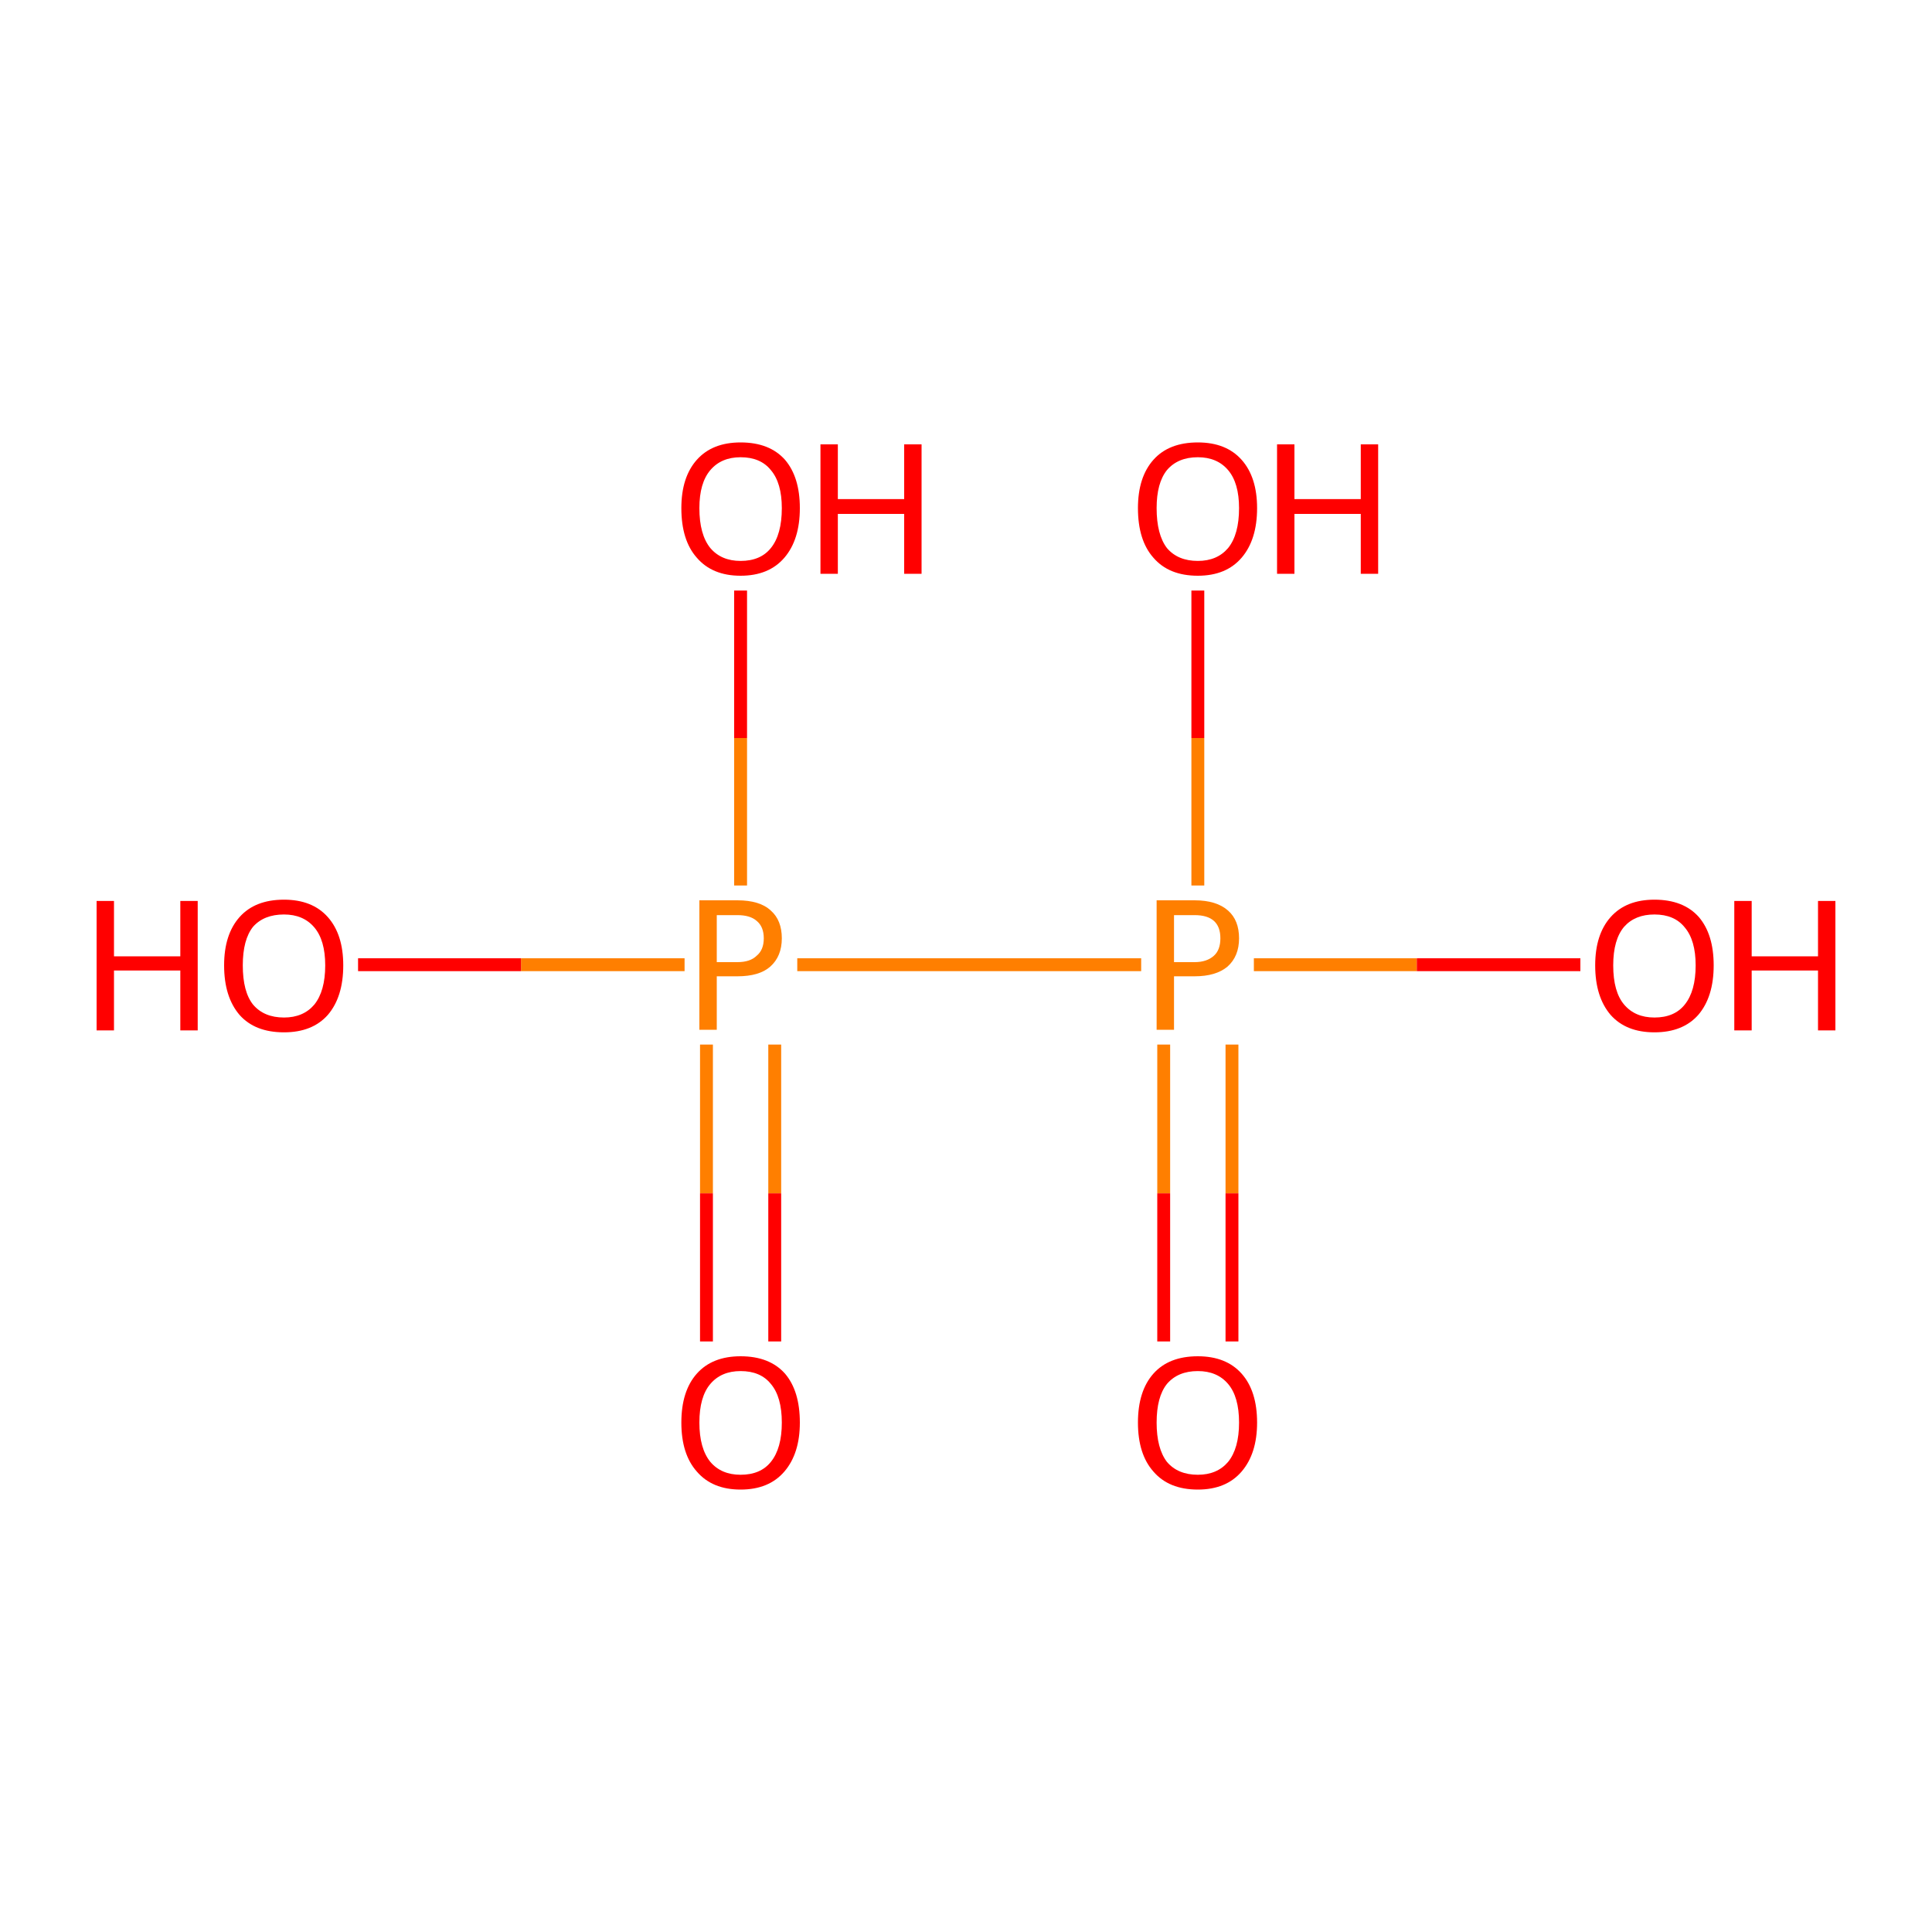 <?xml version='1.0' encoding='iso-8859-1'?>
<svg version='1.1' baseProfile='full'
              xmlns='http://www.w3.org/2000/svg'
                      xmlns:rdkit='http://www.rdkit.org/xml'
                      xmlns:xlink='http://www.w3.org/1999/xlink'
                  xml:space='preserve'
width='300px' height='300px' viewBox='0 0 300 300'>
<!-- END OF HEADER -->
<rect style='opacity:1.0;fill:#FFFFFF;stroke:none' width='300.0' height='300.0' x='0.0' y='0.0'> </rect>
<path class='bond-0 atom-0 atom-1' d='M 186.0,91.7 L 186.0,114.6' style='fill:none;fill-rule:evenodd;stroke:#FF0000;stroke-width:2.0px;stroke-linecap:butt;stroke-linejoin:miter;stroke-opacity:1' />
<path class='bond-0 atom-0 atom-1' d='M 186.0,114.6 L 186.0,137.5' style='fill:none;fill-rule:evenodd;stroke:#FF7F00;stroke-width:2.0px;stroke-linecap:butt;stroke-linejoin:miter;stroke-opacity:1' />
<path class='bond-1 atom-1 atom-2' d='M 180.7,162.2 L 180.7,185.3' style='fill:none;fill-rule:evenodd;stroke:#FF7F00;stroke-width:2.0px;stroke-linecap:butt;stroke-linejoin:miter;stroke-opacity:1' />
<path class='bond-1 atom-1 atom-2' d='M 180.7,185.3 L 180.7,208.3' style='fill:none;fill-rule:evenodd;stroke:#FF0000;stroke-width:2.0px;stroke-linecap:butt;stroke-linejoin:miter;stroke-opacity:1' />
<path class='bond-1 atom-1 atom-2' d='M 191.3,162.2 L 191.3,185.3' style='fill:none;fill-rule:evenodd;stroke:#FF7F00;stroke-width:2.0px;stroke-linecap:butt;stroke-linejoin:miter;stroke-opacity:1' />
<path class='bond-1 atom-1 atom-2' d='M 191.3,185.3 L 191.3,208.3' style='fill:none;fill-rule:evenodd;stroke:#FF0000;stroke-width:2.0px;stroke-linecap:butt;stroke-linejoin:miter;stroke-opacity:1' />
<path class='bond-2 atom-1 atom-3' d='M 194.7,149.8 L 220.0,149.8' style='fill:none;fill-rule:evenodd;stroke:#FF7F00;stroke-width:2.0px;stroke-linecap:butt;stroke-linejoin:miter;stroke-opacity:1' />
<path class='bond-2 atom-1 atom-3' d='M 220.0,149.8 L 245.4,149.8' style='fill:none;fill-rule:evenodd;stroke:#FF0000;stroke-width:2.0px;stroke-linecap:butt;stroke-linejoin:miter;stroke-opacity:1' />
<path class='bond-3 atom-1 atom-4' d='M 177.2,149.8 L 123.8,149.8' style='fill:none;fill-rule:evenodd;stroke:#FF7F00;stroke-width:2.0px;stroke-linecap:butt;stroke-linejoin:miter;stroke-opacity:1' />
<path class='bond-4 atom-4 atom-5' d='M 109.7,162.2 L 109.7,185.3' style='fill:none;fill-rule:evenodd;stroke:#FF7F00;stroke-width:2.0px;stroke-linecap:butt;stroke-linejoin:miter;stroke-opacity:1' />
<path class='bond-4 atom-4 atom-5' d='M 109.7,185.3 L 109.7,208.3' style='fill:none;fill-rule:evenodd;stroke:#FF0000;stroke-width:2.0px;stroke-linecap:butt;stroke-linejoin:miter;stroke-opacity:1' />
<path class='bond-4 atom-4 atom-5' d='M 120.3,162.2 L 120.3,185.3' style='fill:none;fill-rule:evenodd;stroke:#FF7F00;stroke-width:2.0px;stroke-linecap:butt;stroke-linejoin:miter;stroke-opacity:1' />
<path class='bond-4 atom-4 atom-5' d='M 120.3,185.3 L 120.3,208.3' style='fill:none;fill-rule:evenodd;stroke:#FF0000;stroke-width:2.0px;stroke-linecap:butt;stroke-linejoin:miter;stroke-opacity:1' />
<path class='bond-5 atom-4 atom-6' d='M 115.0,137.5 L 115.0,114.6' style='fill:none;fill-rule:evenodd;stroke:#FF7F00;stroke-width:2.0px;stroke-linecap:butt;stroke-linejoin:miter;stroke-opacity:1' />
<path class='bond-5 atom-4 atom-6' d='M 115.0,114.6 L 115.0,91.7' style='fill:none;fill-rule:evenodd;stroke:#FF0000;stroke-width:2.0px;stroke-linecap:butt;stroke-linejoin:miter;stroke-opacity:1' />
<path class='bond-6 atom-4 atom-7' d='M 106.3,149.8 L 80.9,149.8' style='fill:none;fill-rule:evenodd;stroke:#FF7F00;stroke-width:2.0px;stroke-linecap:butt;stroke-linejoin:miter;stroke-opacity:1' />
<path class='bond-6 atom-4 atom-7' d='M 80.9,149.8 L 55.6,149.8' style='fill:none;fill-rule:evenodd;stroke:#FF0000;stroke-width:2.0px;stroke-linecap:butt;stroke-linejoin:miter;stroke-opacity:1' />
<path class='atom-0' d='M 176.7 78.9
Q 176.7 74.1, 179.1 71.4
Q 181.5 68.7, 186.0 68.7
Q 190.4 68.7, 192.8 71.4
Q 195.2 74.1, 195.2 78.9
Q 195.2 83.8, 192.8 86.6
Q 190.4 89.4, 186.0 89.4
Q 181.5 89.4, 179.1 86.6
Q 176.7 83.9, 176.7 78.9
M 186.0 87.1
Q 189.0 87.1, 190.7 85.1
Q 192.4 83.0, 192.4 78.9
Q 192.4 75.0, 190.7 73.0
Q 189.0 71.0, 186.0 71.0
Q 182.9 71.0, 181.2 73.0
Q 179.6 75.0, 179.6 78.9
Q 179.6 83.0, 181.2 85.1
Q 182.9 87.1, 186.0 87.1
' fill='#FF0000'/>
<path class='atom-0' d='M 198.3 69.0
L 201.0 69.0
L 201.0 77.5
L 211.3 77.5
L 211.3 69.0
L 214.0 69.0
L 214.0 89.1
L 211.3 89.1
L 211.3 79.8
L 201.0 79.8
L 201.0 89.1
L 198.3 89.1
L 198.3 69.0
' fill='#FF0000'/>
<path class='atom-1' d='M 185.5 139.8
Q 188.9 139.8, 190.7 141.4
Q 192.4 142.9, 192.4 145.7
Q 192.4 148.5, 190.6 150.1
Q 188.8 151.6, 185.5 151.6
L 182.3 151.6
L 182.3 159.9
L 179.6 159.9
L 179.6 139.8
L 185.5 139.8
M 185.5 149.4
Q 187.4 149.4, 188.5 148.4
Q 189.5 147.5, 189.5 145.7
Q 189.5 143.9, 188.5 143.0
Q 187.5 142.1, 185.5 142.1
L 182.3 142.1
L 182.3 149.4
L 185.5 149.4
' fill='#FF7F00'/>
<path class='atom-2' d='M 176.7 220.9
Q 176.7 216.0, 179.1 213.3
Q 181.5 210.6, 186.0 210.6
Q 190.4 210.6, 192.8 213.3
Q 195.2 216.0, 195.2 220.9
Q 195.2 225.7, 192.8 228.5
Q 190.4 231.3, 186.0 231.3
Q 181.5 231.3, 179.1 228.5
Q 176.7 225.8, 176.7 220.9
M 186.0 229.0
Q 189.0 229.0, 190.7 227.0
Q 192.4 224.9, 192.4 220.9
Q 192.4 216.9, 190.7 214.9
Q 189.0 212.9, 186.0 212.9
Q 182.9 212.9, 181.2 214.9
Q 179.6 216.9, 179.6 220.9
Q 179.6 224.9, 181.2 227.0
Q 182.9 229.0, 186.0 229.0
' fill='#FF0000'/>
<path class='atom-3' d='M 247.7 149.9
Q 247.7 145.1, 250.1 142.4
Q 252.5 139.7, 256.9 139.7
Q 261.4 139.7, 263.8 142.4
Q 266.1 145.1, 266.1 149.9
Q 266.1 154.8, 263.7 157.6
Q 261.3 160.3, 256.9 160.3
Q 252.5 160.3, 250.1 157.6
Q 247.7 154.8, 247.7 149.9
M 256.9 158.0
Q 260.0 158.0, 261.6 156.0
Q 263.3 153.9, 263.3 149.9
Q 263.3 146.0, 261.6 144.0
Q 260.0 142.0, 256.9 142.0
Q 253.9 142.0, 252.2 143.9
Q 250.5 145.9, 250.5 149.9
Q 250.5 154.0, 252.2 156.0
Q 253.9 158.0, 256.9 158.0
' fill='#FF0000'/>
<path class='atom-3' d='M 269.3 139.9
L 272.0 139.9
L 272.0 148.5
L 282.3 148.5
L 282.3 139.9
L 285.0 139.9
L 285.0 160.0
L 282.3 160.0
L 282.3 150.7
L 272.0 150.7
L 272.0 160.0
L 269.3 160.0
L 269.3 139.9
' fill='#FF0000'/>
<path class='atom-4' d='M 114.5 139.8
Q 118.0 139.8, 119.7 141.4
Q 121.4 142.9, 121.4 145.7
Q 121.4 148.5, 119.6 150.1
Q 117.9 151.6, 114.5 151.6
L 111.3 151.6
L 111.3 159.9
L 108.6 159.9
L 108.6 139.8
L 114.5 139.8
M 114.5 149.4
Q 116.5 149.4, 117.5 148.4
Q 118.6 147.5, 118.6 145.7
Q 118.6 143.9, 117.5 143.0
Q 116.5 142.1, 114.5 142.1
L 111.3 142.1
L 111.3 149.4
L 114.5 149.4
' fill='#FF7F00'/>
<path class='atom-5' d='M 105.8 220.9
Q 105.8 216.0, 108.2 213.3
Q 110.6 210.6, 115.0 210.6
Q 119.5 210.6, 121.9 213.3
Q 124.2 216.0, 124.2 220.9
Q 124.2 225.7, 121.8 228.5
Q 119.4 231.3, 115.0 231.3
Q 110.6 231.3, 108.2 228.5
Q 105.8 225.8, 105.8 220.9
M 115.0 229.0
Q 118.1 229.0, 119.7 227.0
Q 121.4 224.9, 121.4 220.9
Q 121.4 216.9, 119.7 214.9
Q 118.1 212.9, 115.0 212.9
Q 112.0 212.9, 110.3 214.9
Q 108.6 216.9, 108.6 220.9
Q 108.6 224.9, 110.3 227.0
Q 112.0 229.0, 115.0 229.0
' fill='#FF0000'/>
<path class='atom-6' d='M 105.8 78.9
Q 105.8 74.1, 108.2 71.4
Q 110.6 68.7, 115.0 68.7
Q 119.5 68.7, 121.9 71.4
Q 124.2 74.1, 124.2 78.9
Q 124.2 83.8, 121.8 86.6
Q 119.4 89.4, 115.0 89.4
Q 110.6 89.4, 108.2 86.6
Q 105.8 83.9, 105.8 78.9
M 115.0 87.1
Q 118.1 87.1, 119.7 85.1
Q 121.4 83.0, 121.4 78.9
Q 121.4 75.0, 119.7 73.0
Q 118.1 71.0, 115.0 71.0
Q 112.0 71.0, 110.3 73.0
Q 108.6 75.0, 108.6 78.9
Q 108.6 83.0, 110.3 85.1
Q 112.0 87.1, 115.0 87.1
' fill='#FF0000'/>
<path class='atom-6' d='M 127.4 69.0
L 130.1 69.0
L 130.1 77.5
L 140.4 77.5
L 140.4 69.0
L 143.1 69.0
L 143.1 89.1
L 140.4 89.1
L 140.4 79.8
L 130.1 79.8
L 130.1 89.1
L 127.4 89.1
L 127.4 69.0
' fill='#FF0000'/>
<path class='atom-7' d='M 15.0 139.9
L 17.7 139.9
L 17.7 148.5
L 28.0 148.5
L 28.0 139.9
L 30.7 139.9
L 30.7 160.0
L 28.0 160.0
L 28.0 150.7
L 17.7 150.7
L 17.7 160.0
L 15.0 160.0
L 15.0 139.9
' fill='#FF0000'/>
<path class='atom-7' d='M 34.8 149.9
Q 34.8 145.1, 37.2 142.4
Q 39.6 139.7, 44.1 139.7
Q 48.5 139.7, 50.9 142.4
Q 53.3 145.1, 53.3 149.9
Q 53.3 154.8, 50.9 157.6
Q 48.5 160.3, 44.1 160.3
Q 39.6 160.3, 37.2 157.6
Q 34.8 154.8, 34.8 149.9
M 44.1 158.0
Q 47.1 158.0, 48.8 156.0
Q 50.5 153.9, 50.5 149.9
Q 50.5 146.0, 48.8 144.0
Q 47.1 142.0, 44.1 142.0
Q 41.0 142.0, 39.3 143.9
Q 37.7 145.9, 37.7 149.9
Q 37.7 154.0, 39.3 156.0
Q 41.0 158.0, 44.1 158.0
' fill='#FF0000'/>
</svg>
